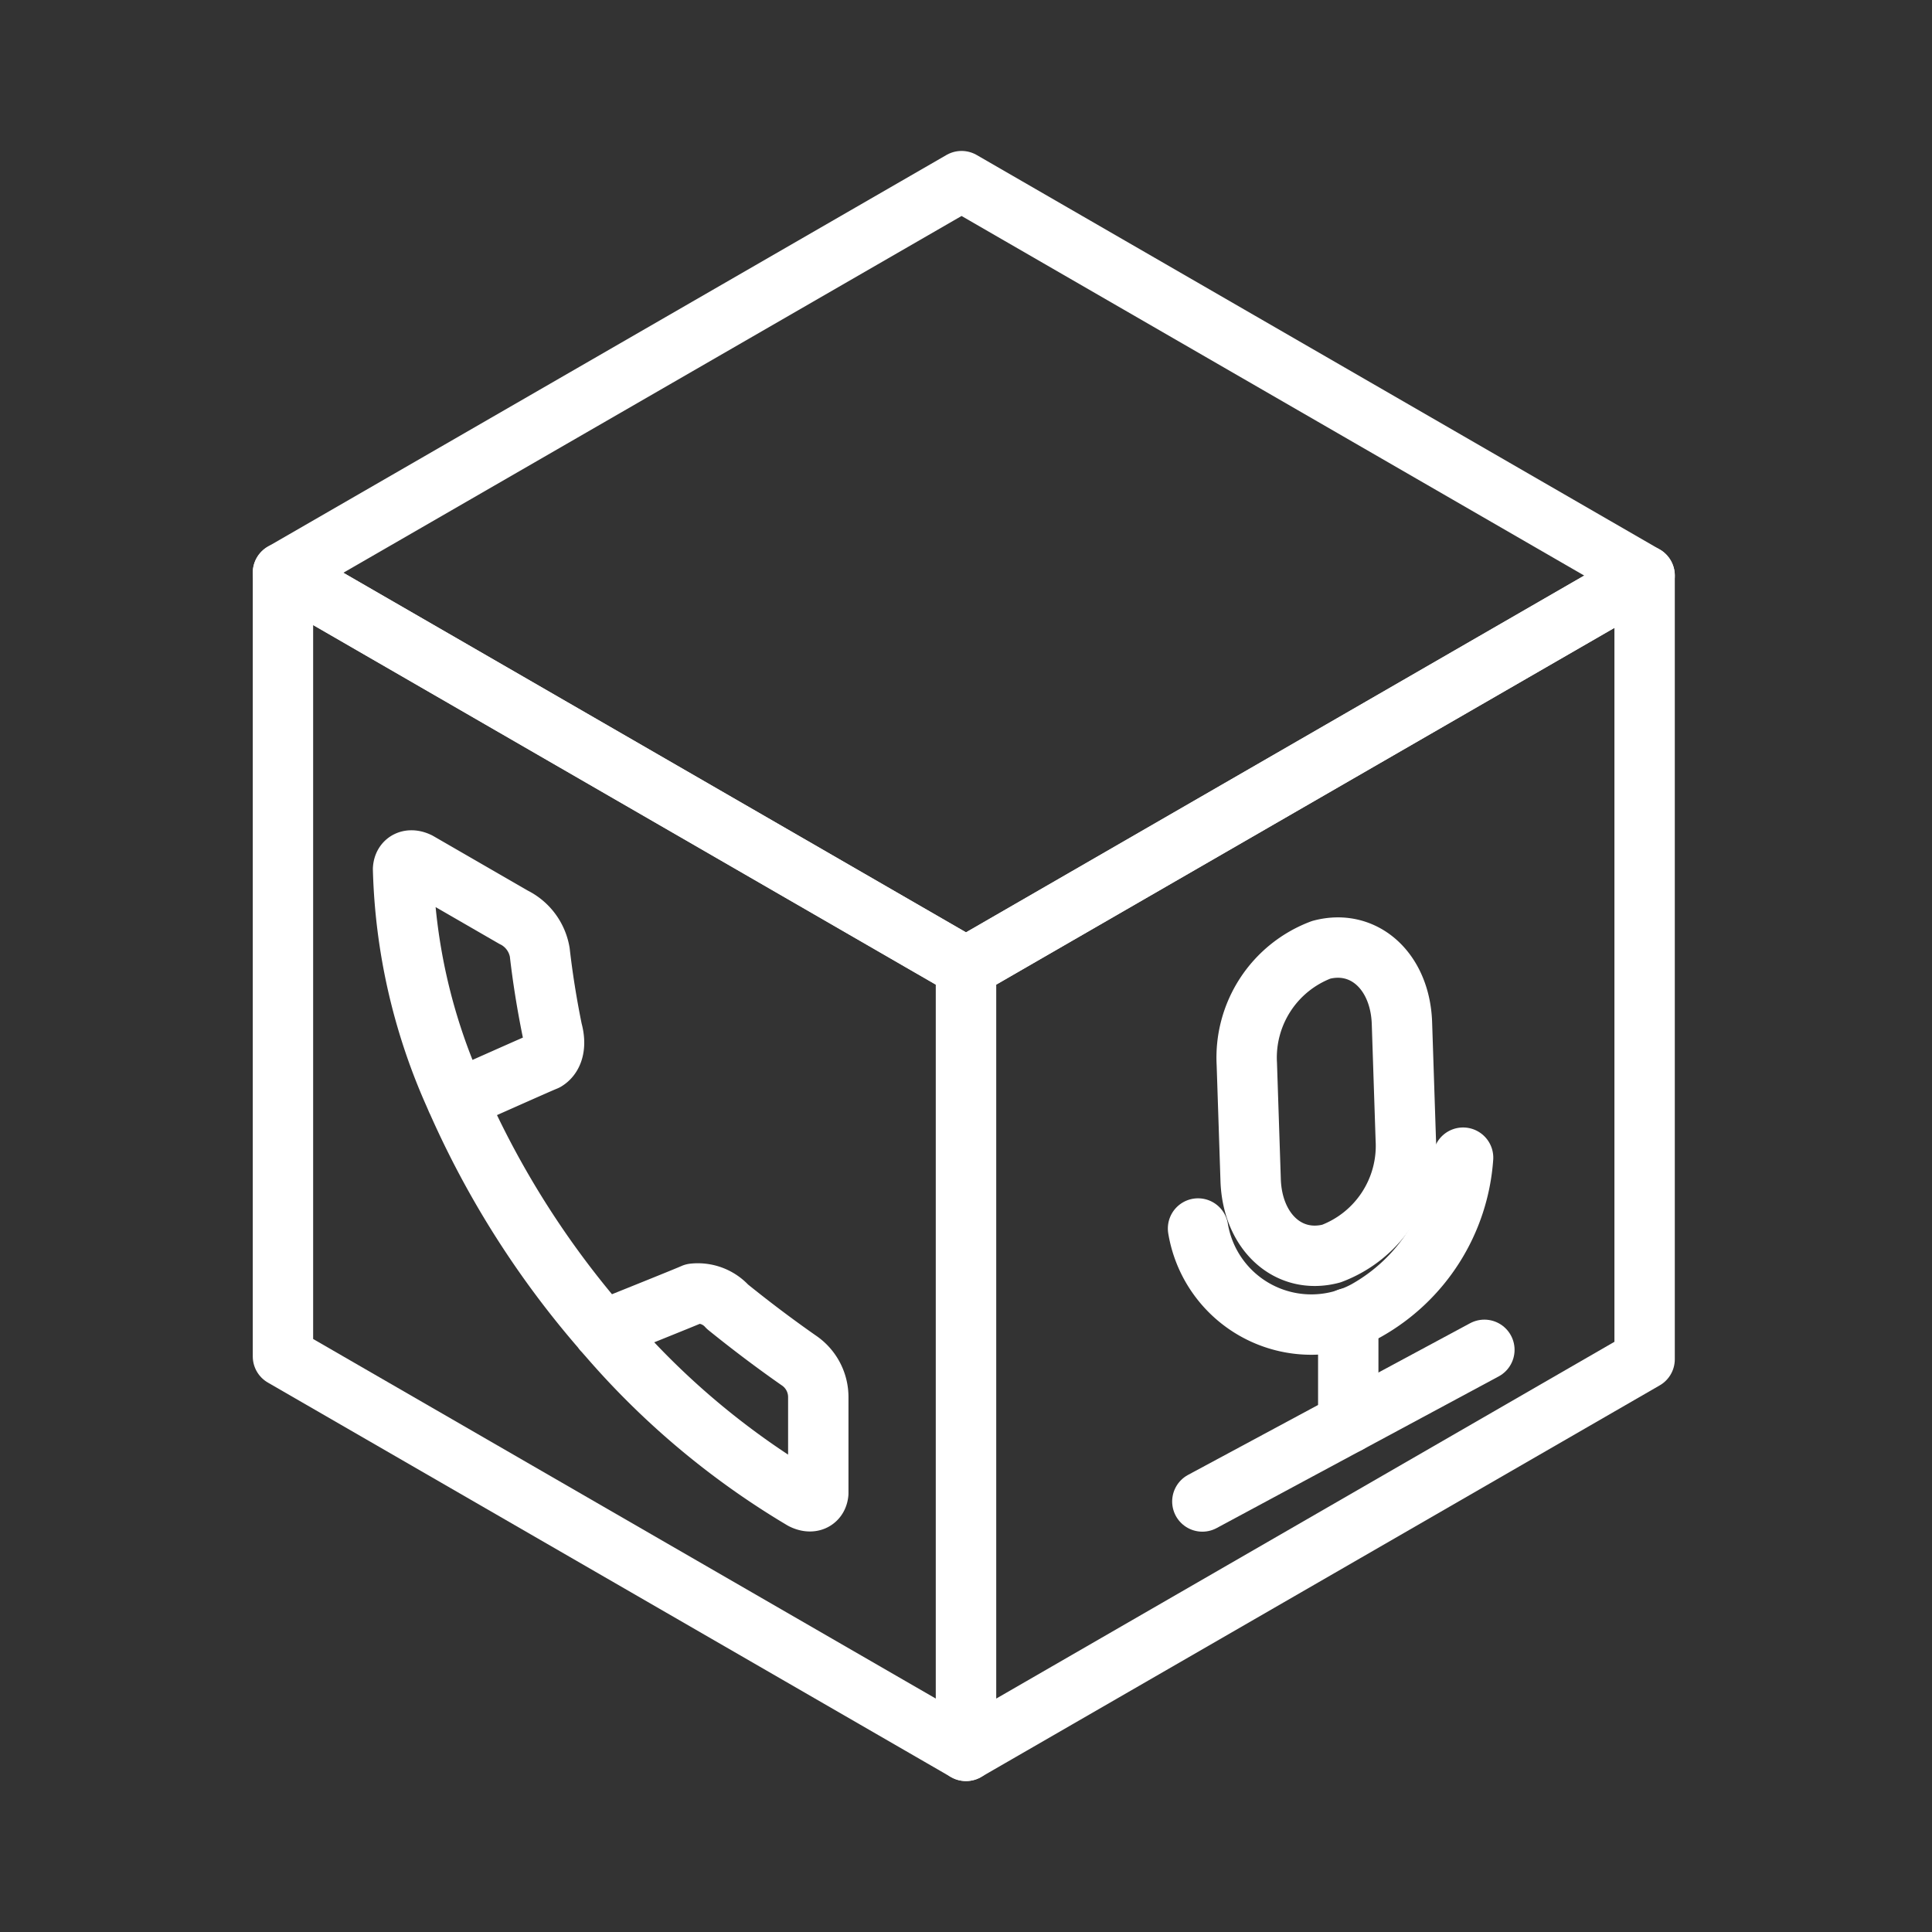 <ns0:svg xmlns:ns0="http://www.w3.org/2000/svg" viewBox="0 0 48 48" style="stroke-width:1.5px"><ns0:rect x="0" y="0" width="48" height="48" fill="#333333" stroke="none"/><ns0:defs style="stroke-width:1.5px"><ns0:style style="stroke-width:1.5px">.a{fill:none;stroke:#fff;stroke-linecap:round;stroke-linejoin:round;}</ns0:style></ns0:defs><ns0:path class="a" d="M7.03,14.23,24,24.03,40.86,14.3,23.89,4.5Z" style="stroke-width:1.5px" /><ns0:path class="a" d="M7.03,33.7,24,43.5V24.03L7.03,14.23Z" style="stroke-width:1.5px" /><ns0:path class="a" d="M24,43.5l16.86-9.73V14.3L24,24.03Z" style="stroke-width:1.5px" /><ns0:path class="a" d="M11.347,27.329c.433-.193,2.06-.919,2.211-.978.198-.12.259-.404.162-.75q-.201-.989-.31-1.941a1.193,1.193,0,0,0-.624-.858l-.019-.009-2.374-1.371c-.205-.099-.365-.027-.379.17a14.666,14.666,0,0,0,1.287,5.629l-.001,0,.011.024.035.083.002-.001a22.557,22.557,0,0,0,3.634,5.724l-.003.001s.043.05.121.138l.004.004h0a19.617,19.617,0,0,0,4.837,4.056c.205.104.37.039.389-.155V34.721a1.099,1.099,0,0,0-.476-.916l-.019-.013q-.888-.621-1.761-1.327a.989.989,0,0,0-.843-.324c-.146.068-1.808.734-2.253.913" style="stroke-width:1.5px" /><ns0:path class="a" d="M32.828,23.597h0c1.064-.28,1.961.538,2.003,1.826h0l.095,2.883a2.861,2.861,0,0,1-1.85,2.839h0c-1.064.28-1.961-.538-2.004-1.826v0l-.095-2.883a2.862,2.862,0,0,1,1.85-2.839Z" style="stroke-width:1.5px" /><ns0:path class="a" d="M29.765,30.522a2.853,2.853,0,0,0,4.165,2.047,4.736,4.736,0,0,0,2.42-3.807" style="stroke-width:1.5px" /><ns0:path class="a" d="M33.497,32.75v2.605" style="stroke-width:1.5px" /><ns0:path class="a" d="M29.872,37.304l7.007-3.768" style="stroke-width:1.5px" /></ns0:svg>